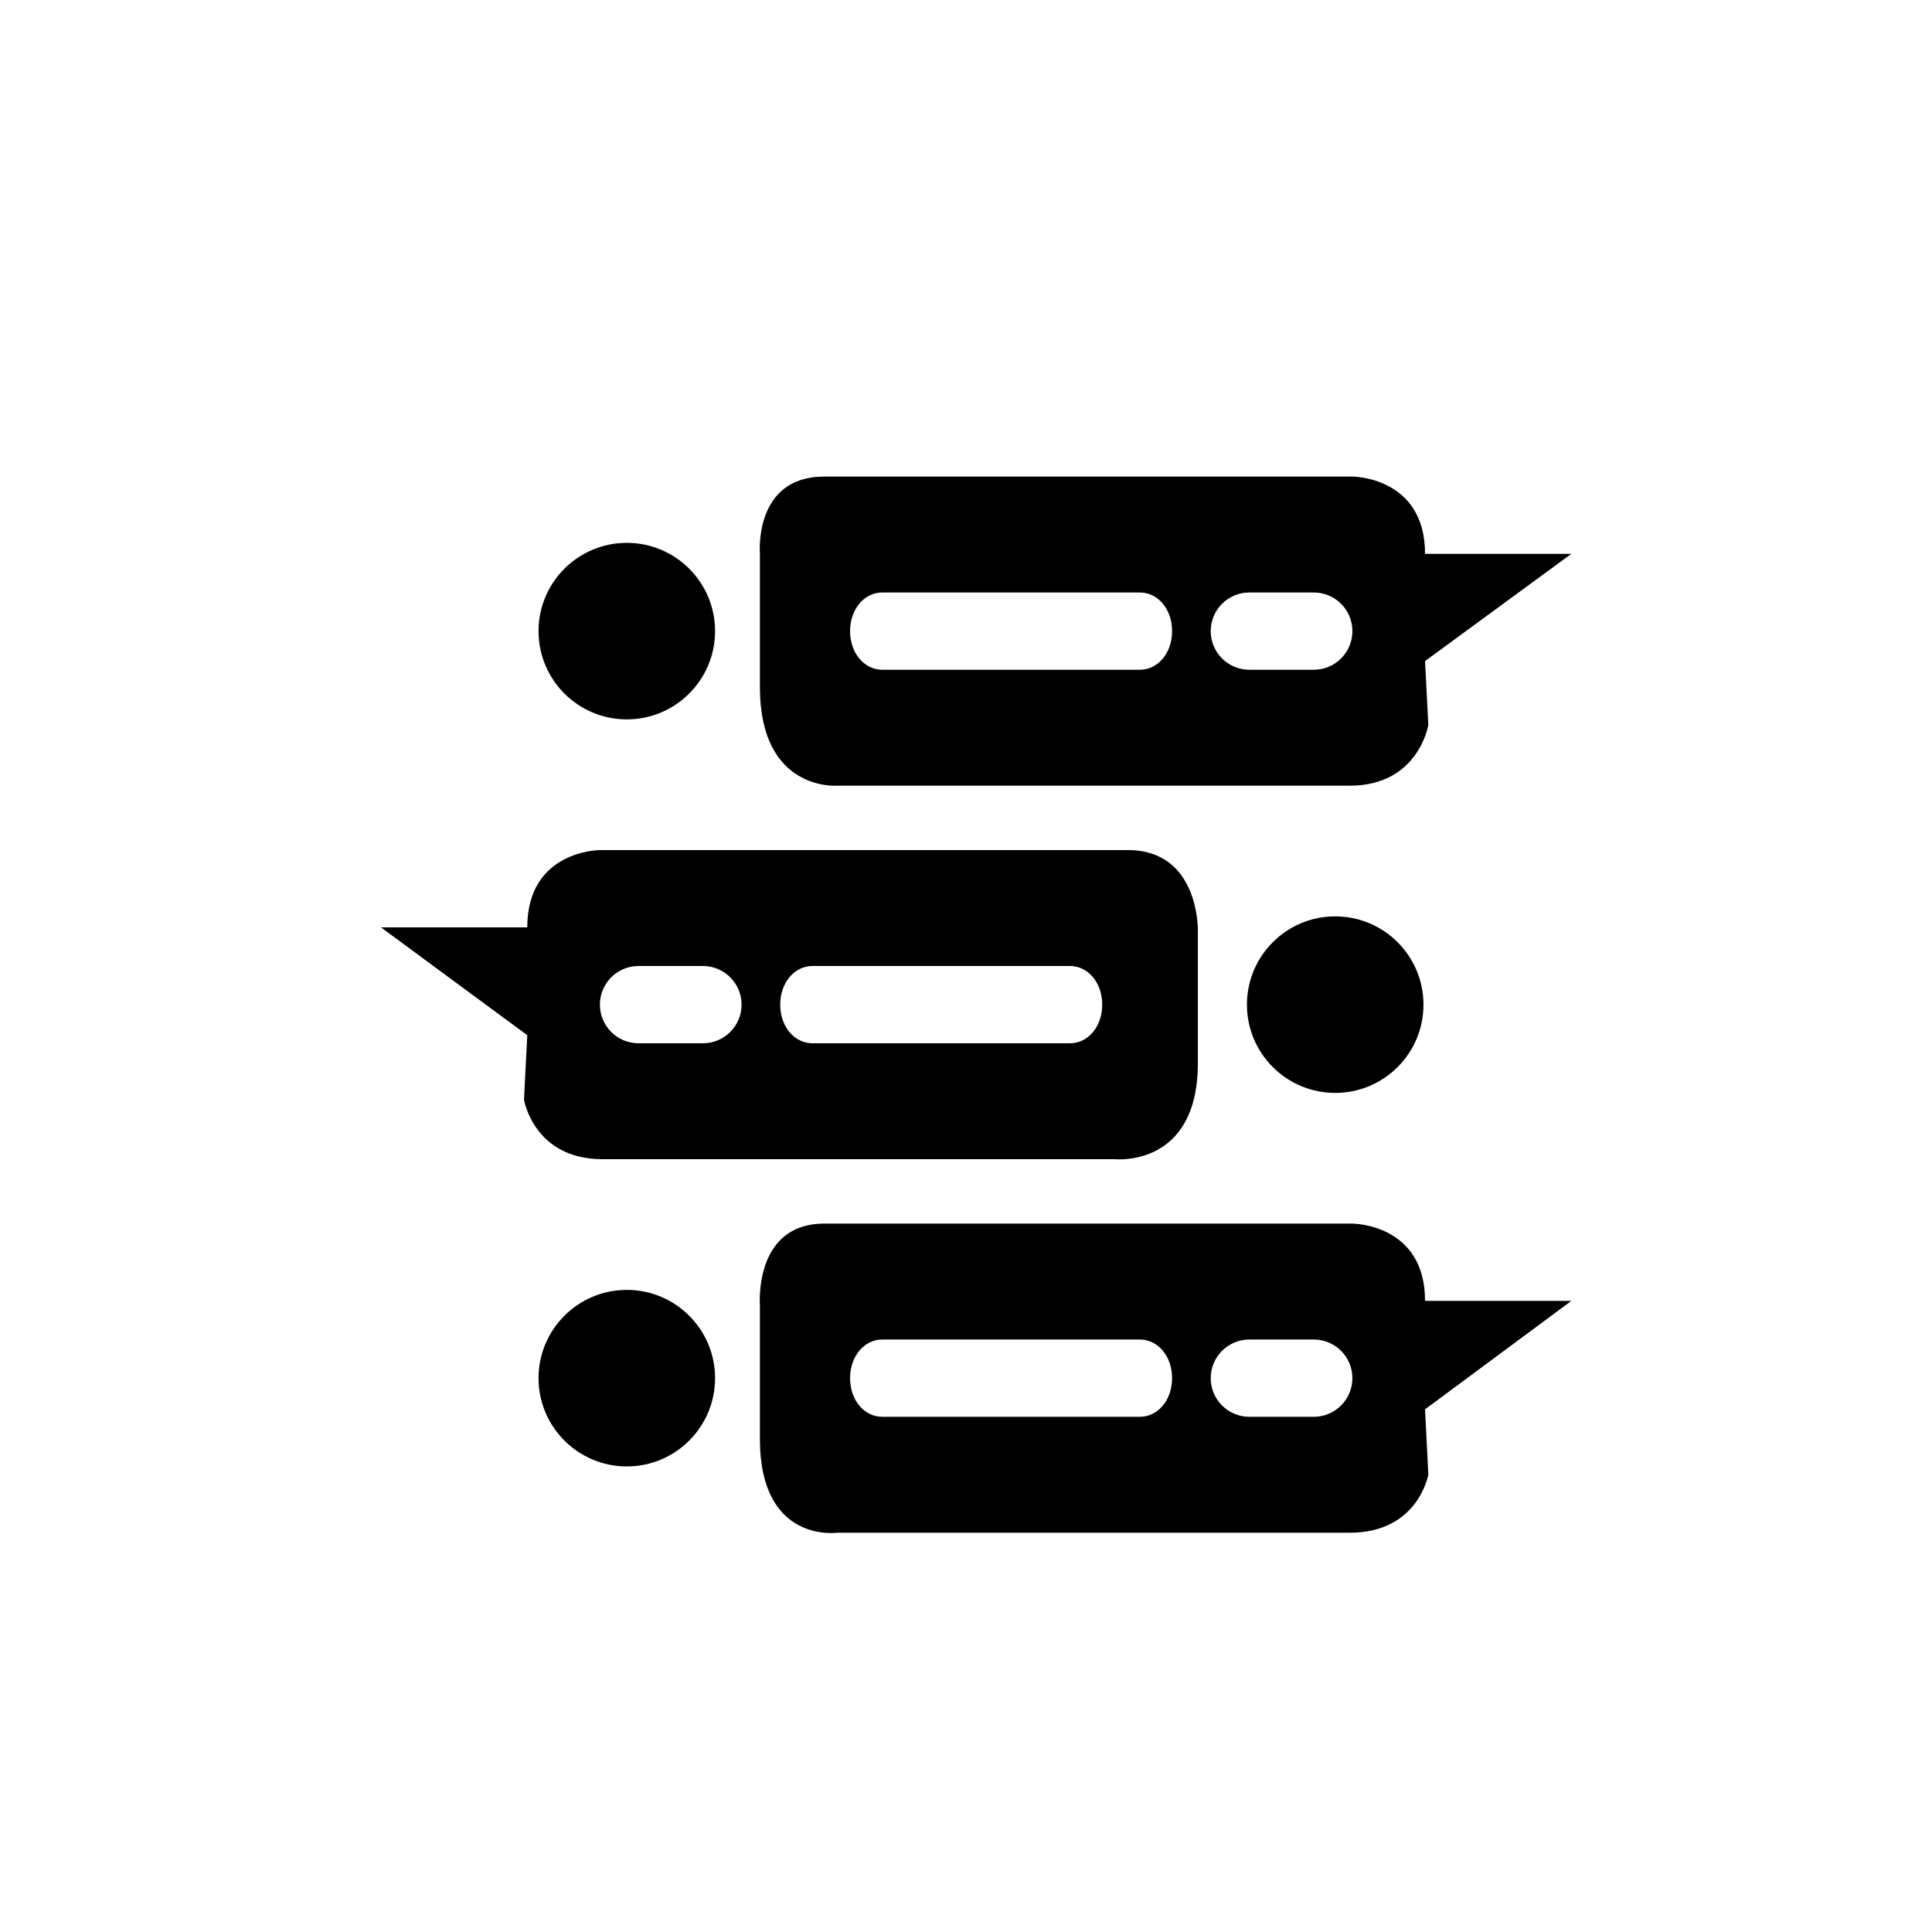 <?xml version="1.0" encoding="utf-8"?>
<!-- Generator: Adobe Illustrator 16.0.0, SVG Export Plug-In . SVG Version: 6.00 Build 0)  -->
<!DOCTYPE svg PUBLIC "-//W3C//DTD SVG 1.1//EN" "http://www.w3.org/Graphics/SVG/1.1/DTD/svg11.dtd">
<svg version="1.1" id="Layer_1" xmlns="http://www.w3.org/2000/svg" xmlns:xlink="http://www.w3.org/1999/xlink" x="0px" y="0px"
	 width="150px" height="150px" viewBox="0 0 150 150" enable-background="new 0 0 150 150" xml:space="preserve">
<path d="M122,43h-11.36c0-6-5.64-6-5.64-6H64c-5.523,0-5,6-5,6v10.36c0,8.122,6,7.64,6,7.64h39.802c5.33,0,6.092-4.71,6.092-4.71
	l-0.254-4.964L122,43z M88.5,52h-20c-1.381,0-2.5-1.273-2.5-3s1.119-3,2.5-3h20c1.381,0,2.5,1.273,2.5,3S89.881,52,88.5,52z M102,52
	h-5c-1.657,0-3-1.343-3-3s1.343-3,3-3h5c1.657,0,3,1.343,3,3S103.657,52,102,52z"/>
<path d="M122,101h-11.36c0-6-5.64-6-5.64-6H64c-5.523,0-5,6.376-5,6.376v10.36c0,8.121,6,7.264,6,7.264h39.802
	c5.33,0,6.092-4.521,6.092-4.521l-0.254-5.059L122,101z M88.5,110h-20c-1.381,0-2.5-1.272-2.5-3s1.119-3,2.5-3h20
	c1.381,0,2.5,1.272,2.5,3S89.881,110,88.5,110z M102,110h-5c-1.657,0-3-1.343-3-3s1.343-3,3-3h5c1.657,0,3,1.343,3,3
	S103.657,110,102,110z"/>
<path d="M40.937,80.373l-0.254,5.011c0,0,0.762,4.616,6.092,4.616h39.802c0,0,6.424,0.67,6.424-7.452v-10.36
	c0,0,0.099-6.188-5.424-6.188h-41c0,0-5.64,0-5.64,6h-11.36L40.937,80.373z M60.576,78c0-1.727,1.119-3,2.5-3h20
	c1.381,0,2.5,1.273,2.5,3s-1.119,3-2.5,3h-20C61.695,81,60.576,79.727,60.576,78z M46.576,78c0-1.656,1.343-3,3-3h5
	c1.657,0,3,1.344,3,3s-1.343,3-3,3h-5C47.919,81,46.576,79.656,46.576,78z"/>
<circle cx="48.665" cy="49" r="6.853"/>
<circle cx="103.665" cy="78" r="6.853"/>
<circle cx="48.665" cy="107" r="6.853"/>
</svg>
